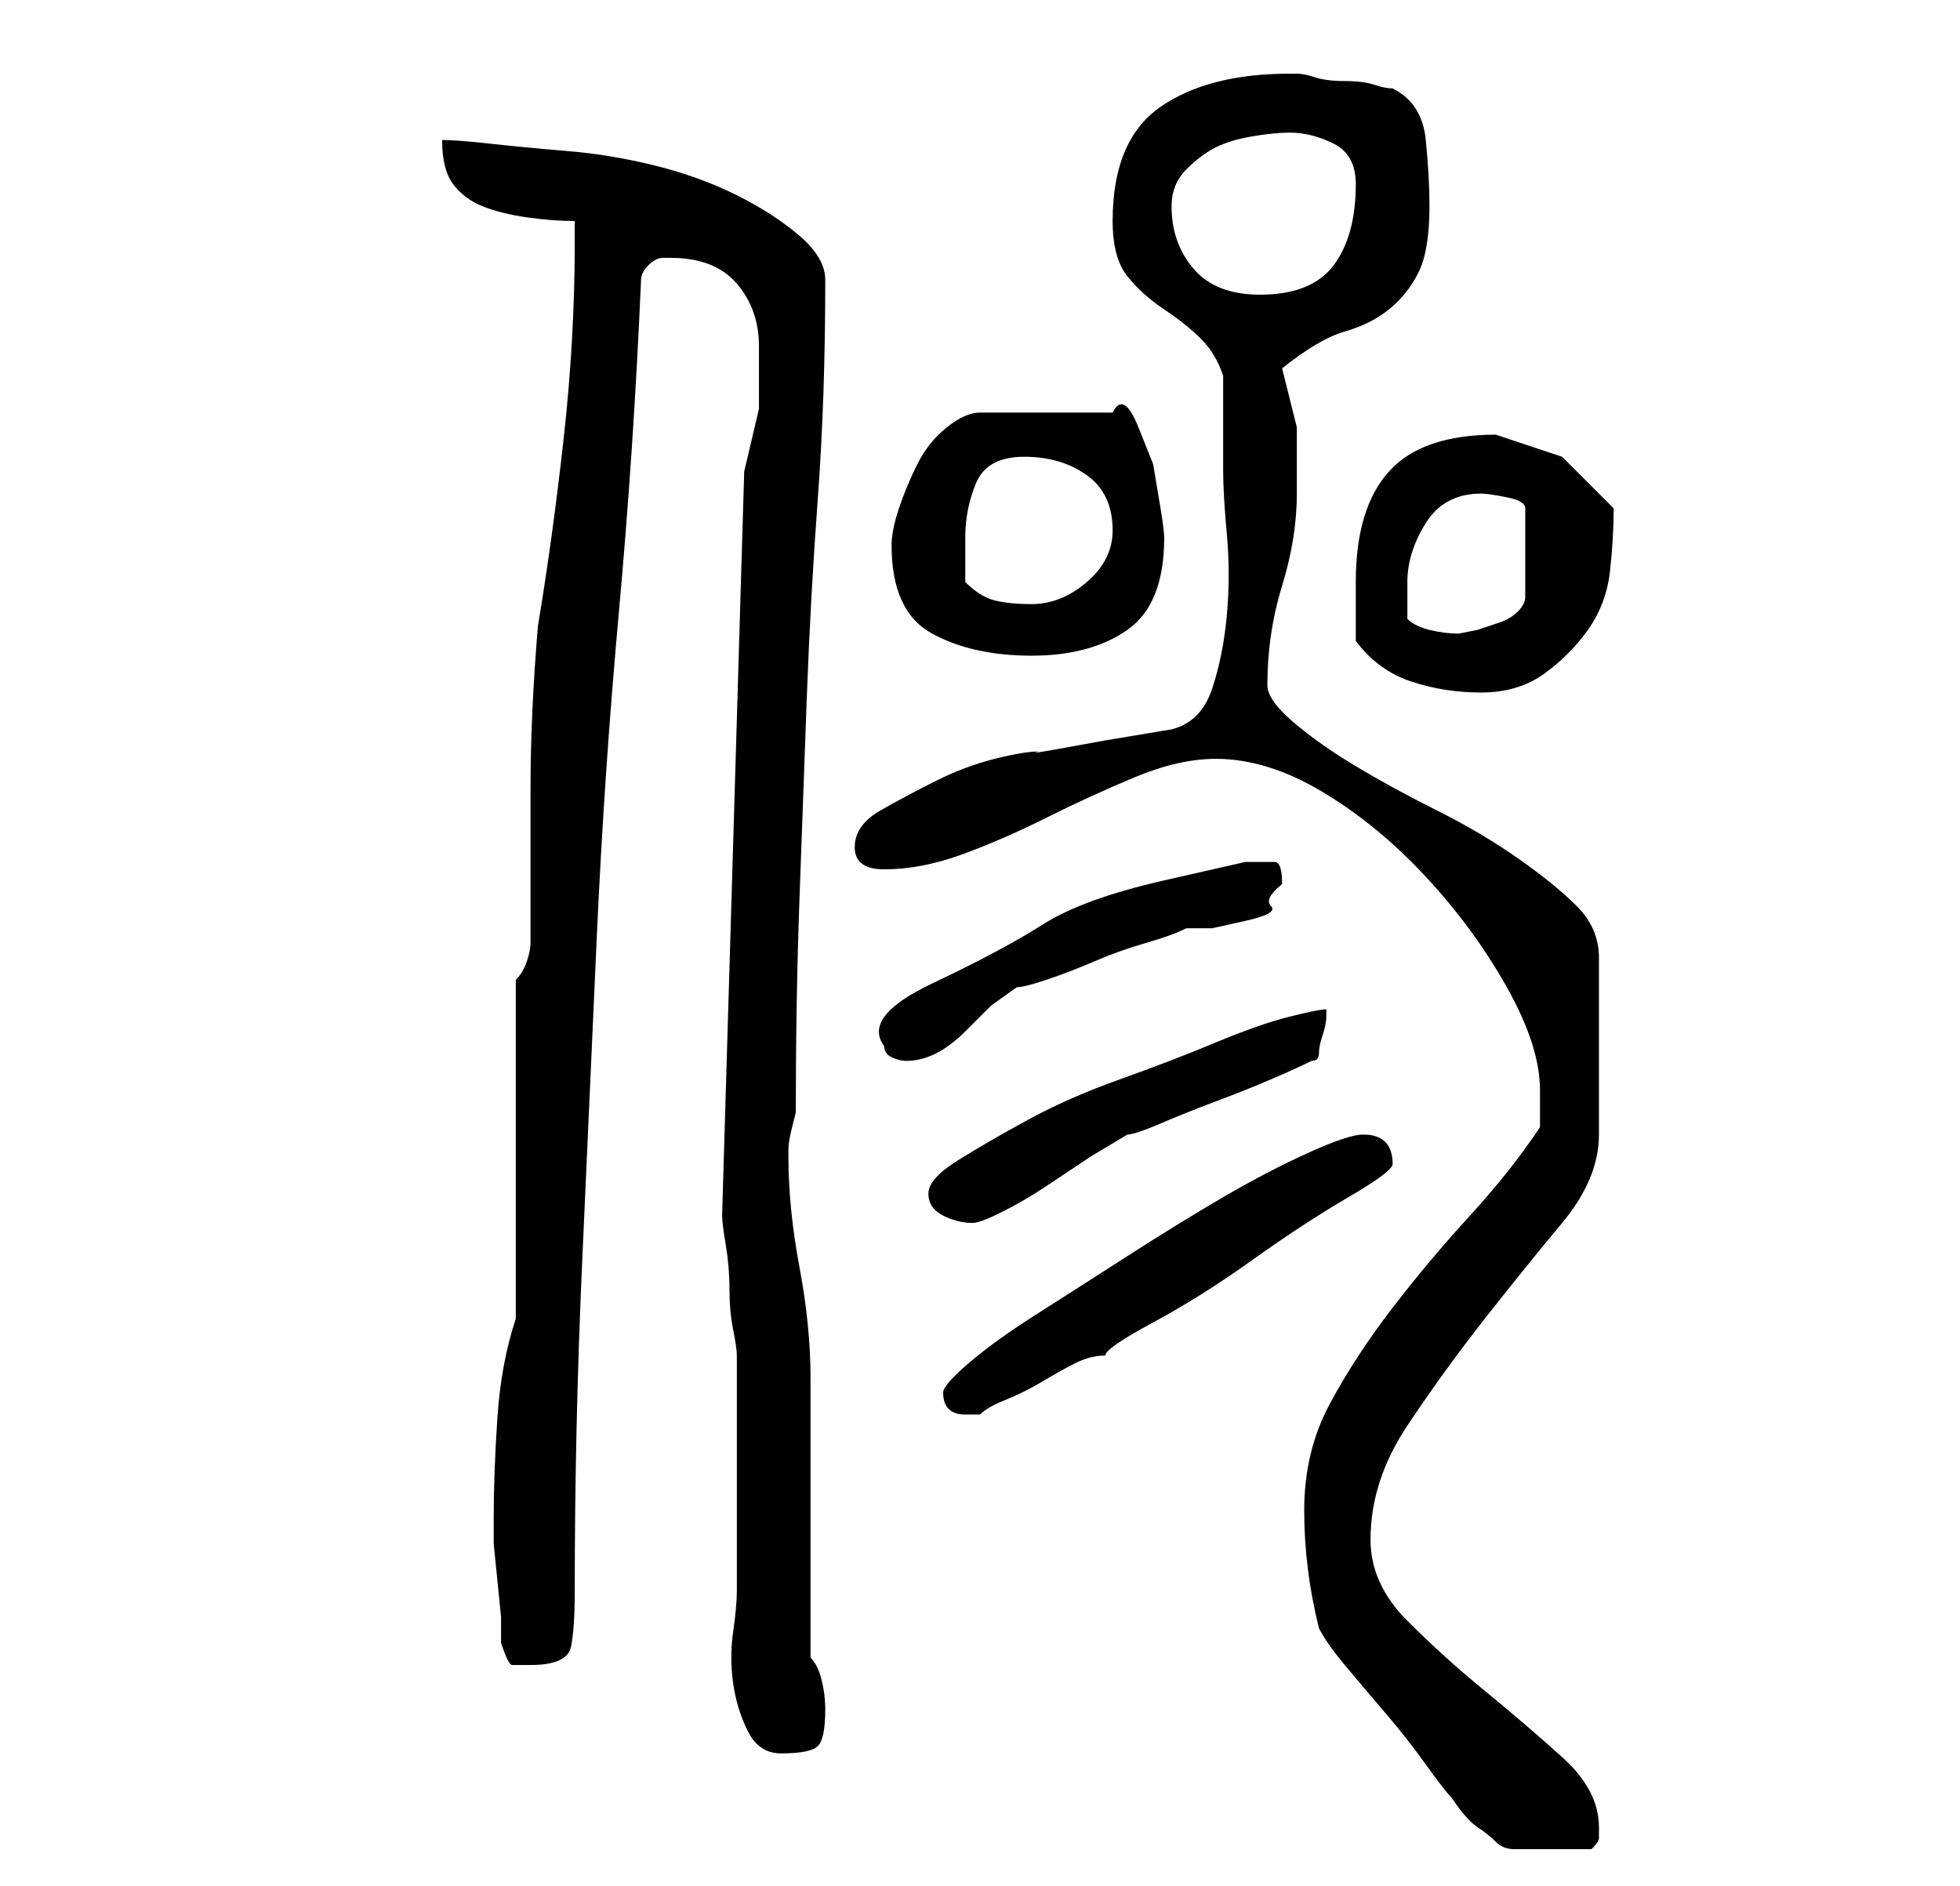 <?xml version="1.0" standalone="no"?>
<!DOCTYPE svg PUBLIC "-//W3C//DTD SVG 1.1//EN" "http://www.w3.org/Graphics/SVG/1.1/DTD/svg11.dtd" >
<svg xmlns="http://www.w3.org/2000/svg" xmlns:xlink="http://www.w3.org/1999/xlink" version="1.1" viewBox="-10 0 266 256">
   <path fill="currentColor"
d="M169 221q1 2 3.5 5t5.5 6.5t5.5 7t3.5 4.5q2 3 3.5 4t2.5 2t2.5 1h4.5h2.5h3.5q1 -1 1 -1.5v-1.5q0 -5 -5 -9.5t-10.5 -9t-10.5 -9.5t-5 -11q0 -8 5 -15.5t10.5 -14.5t10.5 -13t5 -12v-24q0 -4 -3 -7t-8 -6.5t-11 -6.5t-11 -6t-8.5 -6t-3.5 -5q0 -7 2 -13.5t2 -12.5v-9
t-2 -8q5 -4 8.5 -5t6 -3t4 -5t1.5 -9q0 -4 -0.5 -9t-4.5 -7q-1 0 -2.5 -0.5t-4 -0.5t-4 -0.5t-2.5 -0.5h-1q-11 0 -17.5 4.5t-6.5 15.5q0 5 2 7.5t5 4.5t5 4t3 5v3v3v5v2q0 3 0.5 8.5t0 11t-2 10t-5.5 5.5l-3 0.5l-6 1t-5.5 1t-3.5 0.5q-2 0 -6 1t-8 3t-7.5 4t-3.5 5t4 3
q5 0 10.5 -2t11.5 -5t12 -5.5t11 -2.5q7 0 14.5 4.5t14 11.5t11 15t4.5 14v5q-4 6 -9.5 12t-10.5 12.5t-8.5 13t-3.5 14.5q0 4 0.5 8t1.5 8zM88 165q0 1 0.5 4t0.5 6t0.5 5.5t0.5 3.5v32q0 2 -0.5 5.5t0 7t2 6.5t4.5 3q4 0 5 -1t1 -5q0 -2 -0.5 -4t-1.5 -3v-8v-11v-11.5
v-7.5q0 -7 -1.5 -15t-1.5 -15v-1q0 -1 0.5 -3l0.5 -2q0 -15 0.5 -29t1 -27.5t1.5 -27t1 -29.5q0 -3 -3.5 -6t-8.5 -5.5t-11 -4t-12 -2t-10.5 -1t-6.5 -0.5q0 4 1.5 6t4 3t6 1.5t6.5 0.5v3q0 13 -1.5 26.5t-3.5 25.5q-1 12 -1 22v21q0 1 -0.5 2.5t-1.5 2.5v46q-2 6 -2.5 13.5
t-0.5 13.5v3.5t0.5 5t0.5 5v3.5q1 3 1.5 3h2.5q5 0 5.5 -2.5t0.5 -7.5q0 -22 1 -44.5t2 -44.5t3 -44t3 -45q0 -1 1 -2t2 -1h1q6 0 9 3.5t3 8.5v8.5t-2 8.5zM118 189q0 3 3 3h2q1 -1 3.5 -2t5 -2.5t4.5 -2.5t4 -1q0 -1 6.5 -4.5t13.5 -8.5t13 -8.5t6 -4.5q0 -4 -4 -4
q-2 0 -7.5 2.5t-11.5 6t-13 8t-12.5 8t-9 6.5t-3.5 4zM116 162q0 2 2 3t4 1q1 0 4 -1.5t6 -3.5l6 -4t5 -3q1 0 4.5 -1.5t7.5 -3t7.5 -3t5.5 -2.5q1 0 1 -1t0.5 -2.5t0.5 -2.5v-1q-1 0 -5 1t-10 3.5t-13 5t-12.5 5.5t-9.5 5.5t-4 4.5zM110 142q0 1 1 1.5t2 0.5q2 0 4 -1t4 -3
l3.5 -3.5t3.5 -2.5q1 0 4 -1t6.5 -2.5t7 -2.5t5.5 -2h3.5t4.5 -1t3.5 -2t1.5 -3q0 -3 -1 -3h-4t-11 2.5t-16.5 6t-15 8t-6.5 8.5zM174 87q3 4 7.5 5.5t9.5 1.5t8.5 -2.5t6 -6t3 -8t0.5 -8.5l-7 -7t-9 -3q-10 0 -14.5 5t-4.5 15v4v4zM111 74q0 9 5.5 12t13.5 3t13 -3.5
t5 -12.5q0 -1 -0.5 -4l-1 -6t-2 -5t-3.5 -2h-18q-2 0 -4.5 2t-4 5t-2.5 6t-1 5zM181 84v-5q0 -4 2.5 -8t7.5 -4q1 0 3.5 0.5t2.5 1.5v12q0 1 -1 2t-2.5 1.5l-3 1t-2.5 0.5q-2 0 -4 -0.5t-3 -1.5zM121 79v-3v-3q0 -4 1.5 -7.5t6.5 -3.5t8.5 2.5t3.5 7.5q0 4 -3.5 7t-7.5 3
q-3 0 -5 -0.5t-4 -2.5zM149 28q0 -3 2 -5t4 -3t5 -1.5t5 -0.5q3 0 6 1.5t3 5.5q0 7 -3 11t-10 4q-6 0 -9 -3.5t-3 -8.5z" />
</svg>
